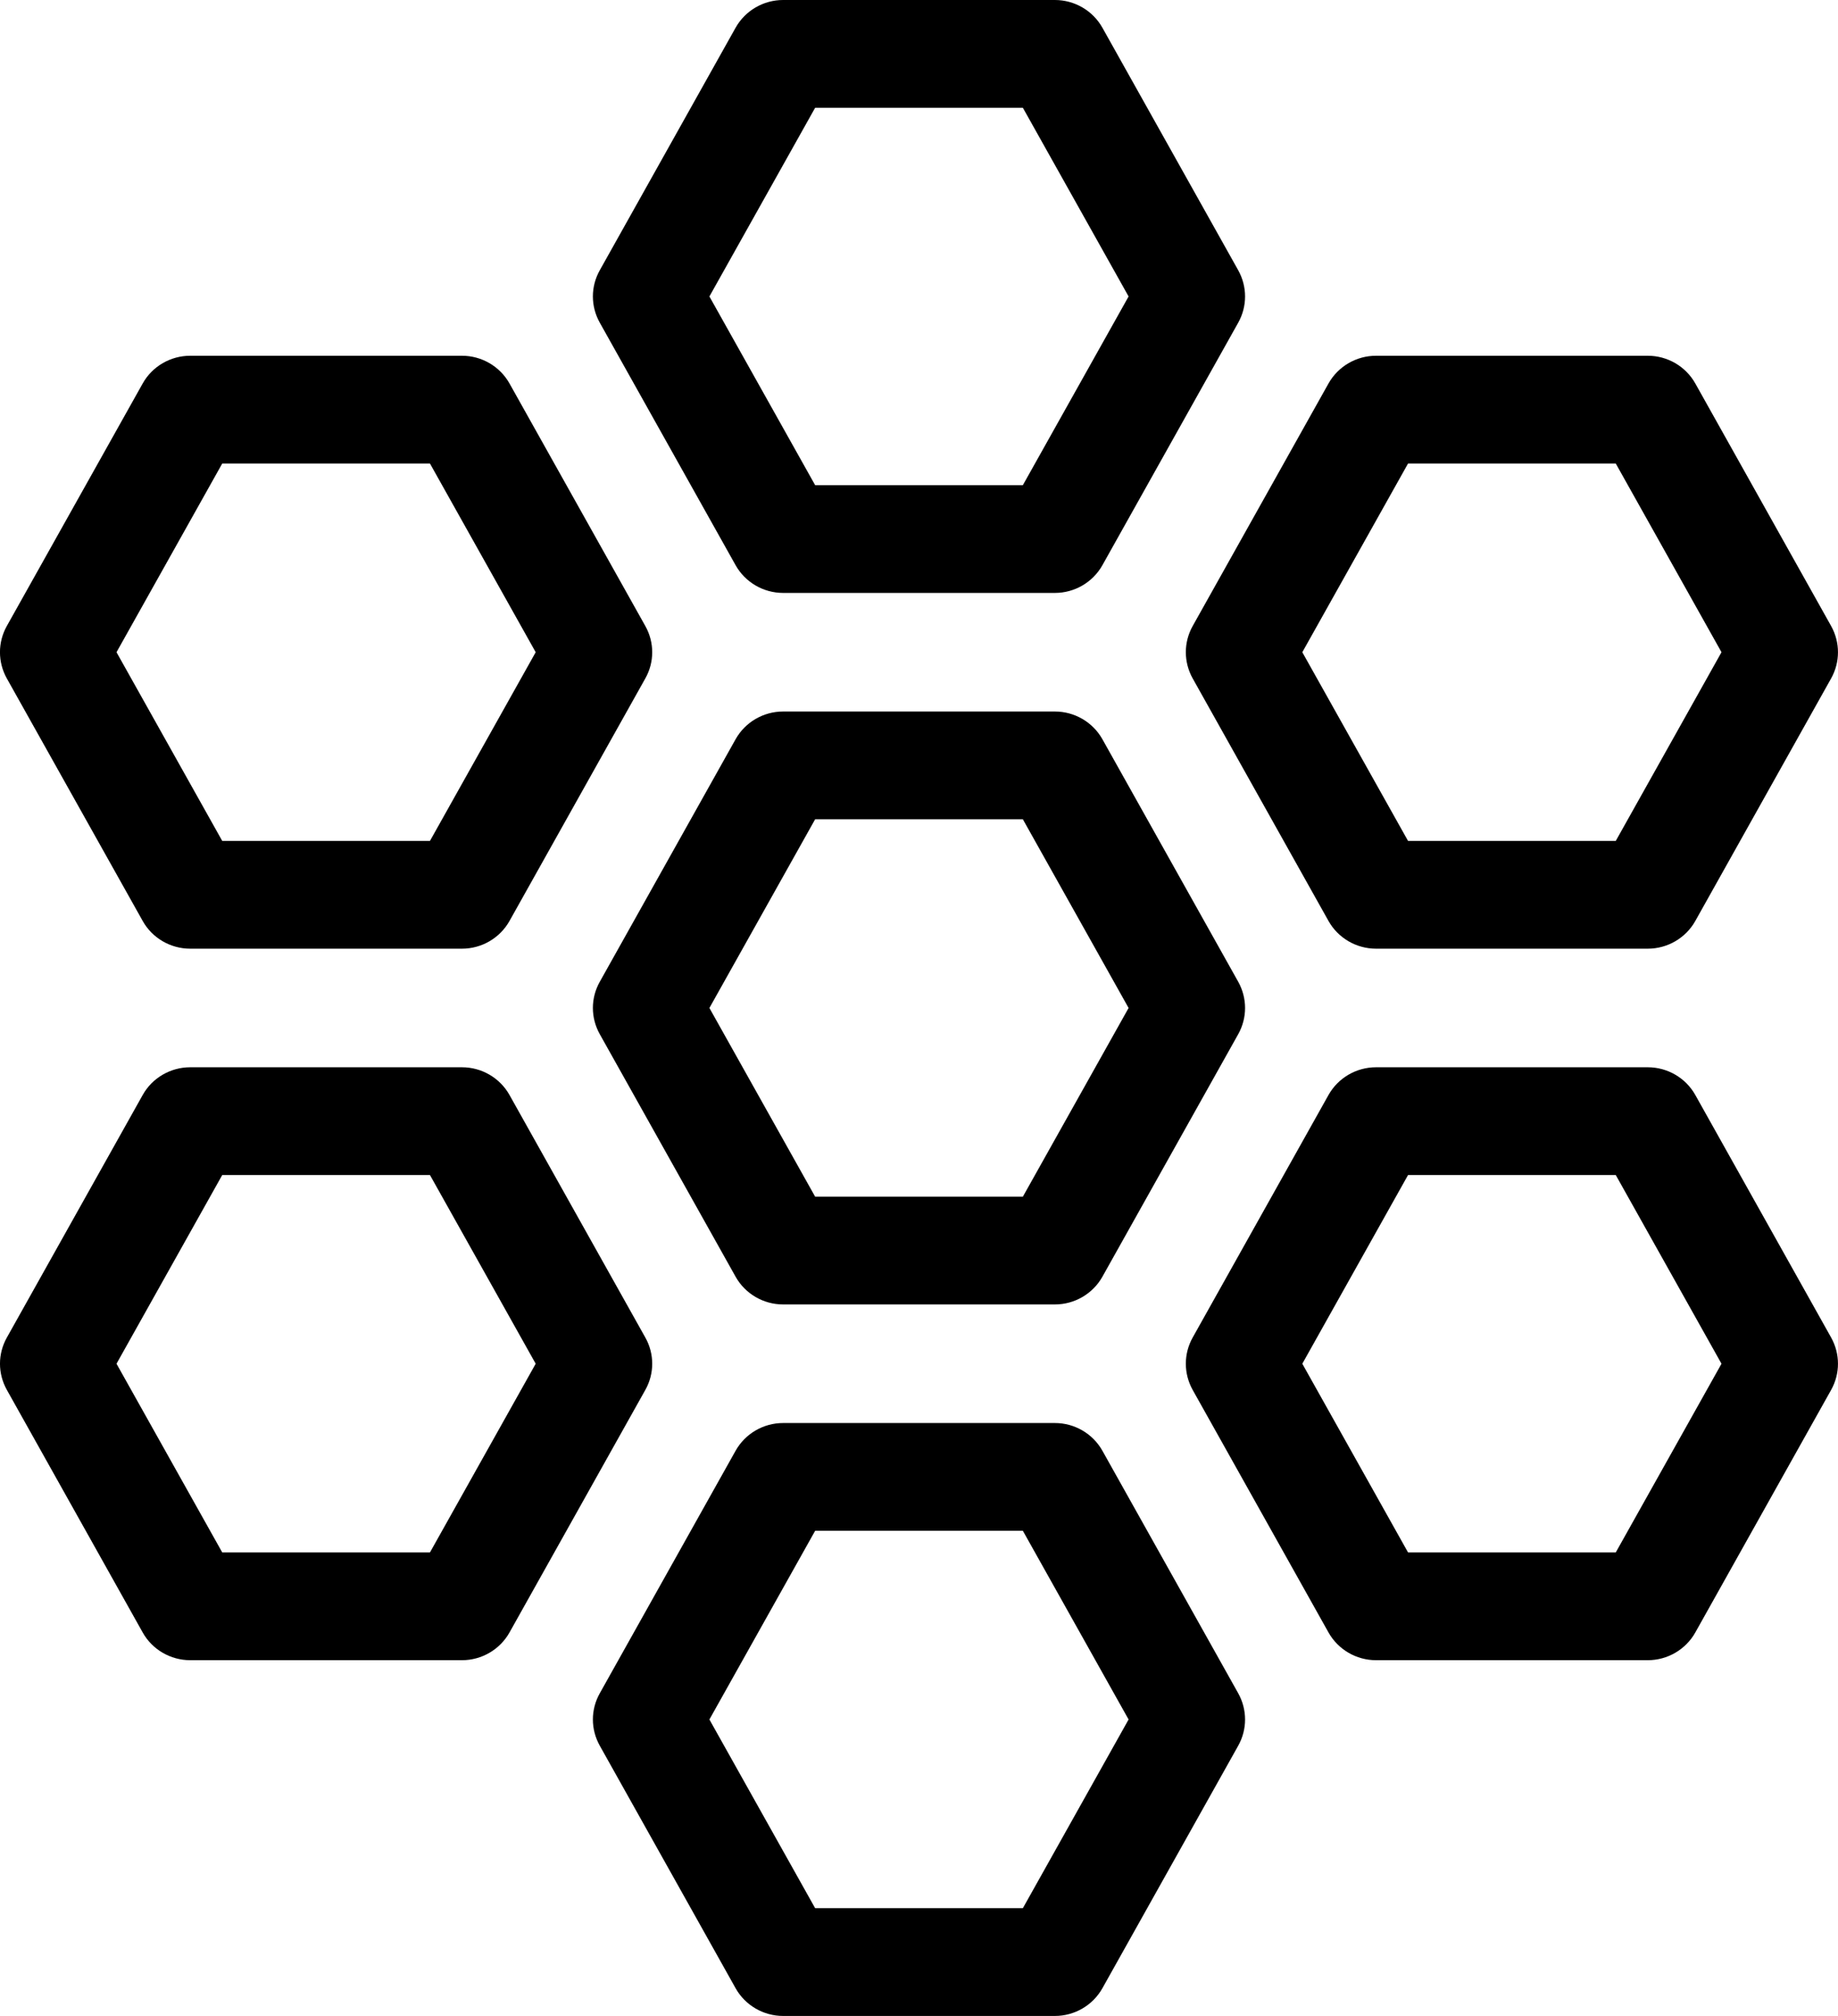 <svg width="31" height="34" viewBox="0 0 31 34" fill="none" xmlns="http://www.w3.org/2000/svg">
<path d="M2.407 15.533C2.568 15.821 2.876 16 3.208 16H7.792C8.124 16 8.431 15.821 8.593 15.533L10.884 11.442C11.039 11.167 11.039 10.834 10.884 10.558L8.593 6.467C8.431 6.179 8.124 6 7.792 6H3.208C2.876 6 2.568 6.179 2.407 6.467L0.115 10.558C-0.039 10.833 -0.039 11.166 0.115 11.442L2.407 15.533ZM3.748 7.818H7.252L9.035 11L7.252 14.182H3.748L1.965 11L3.748 7.818Z" fill="currentColor"/>
<path d="M28.593 6.467C28.431 6.179 28.124 6 27.792 6H23.208C22.876 6 22.569 6.179 22.407 6.467L20.116 10.558C19.962 10.833 19.962 11.166 20.116 11.442L22.407 15.533C22.569 15.821 22.876 16 23.208 16H27.792C28.124 16 28.431 15.821 28.593 15.533L30.884 11.442C31.038 11.167 31.038 10.834 30.884 10.558L28.593 6.467ZM27.252 14.182H23.748L21.965 11L23.748 7.818H27.252L29.035 11L27.252 14.182Z" fill="currentColor"/>
<path d="M18.593 0.467C18.431 0.179 18.124 0 17.792 0H13.208C12.876 0 12.569 0.179 12.407 0.467L10.116 4.558C9.961 4.833 9.961 5.166 10.116 5.442L12.407 9.533C12.569 9.821 12.876 10 13.208 10H17.792C18.124 10 18.431 9.821 18.593 9.533L20.884 5.442C21.038 5.167 21.038 4.834 20.884 4.558L18.593 0.467ZM17.252 8.182H13.748L11.965 5L13.748 1.818H17.252L19.035 5L17.252 8.182Z" fill="currentColor"/>
<path d="M10.884 22.558L8.593 18.467C8.431 18.179 8.124 18 7.792 18H3.208C2.876 18 2.568 18.179 2.407 18.467L0.116 22.558C-0.039 22.833 -0.039 23.166 0.116 23.442L2.407 27.533C2.568 27.821 2.876 28 3.208 28H7.792C8.124 28 8.431 27.821 8.593 27.533L10.884 23.442C11.039 23.167 11.039 22.833 10.884 22.558ZM7.252 26.182H3.748L1.965 23L3.748 19.818H7.252L9.035 23L7.252 26.182Z" fill="currentColor"/>
<path d="M28.593 18.467C28.431 18.179 28.124 18 27.792 18H23.208C22.876 18 22.569 18.179 22.407 18.467L20.116 22.558C19.962 22.833 19.962 23.166 20.116 23.442L22.407 27.533C22.569 27.821 22.876 28 23.208 28H27.792C28.124 28 28.431 27.821 28.593 27.533L30.884 23.442C31.038 23.167 31.038 22.834 30.884 22.558L28.593 18.467ZM27.252 26.182H23.748L21.965 23L23.748 19.818H27.252L29.035 23L27.252 26.182Z" fill="currentColor"/>
<path d="M17.792 12H13.208C12.876 12 12.569 12.179 12.407 12.467L10.116 16.558C9.961 16.833 9.961 17.166 10.116 17.442L12.407 21.533C12.569 21.821 12.876 22 13.208 22H17.792C18.124 22 18.431 21.821 18.593 21.533L20.884 17.442C21.038 17.167 21.038 16.834 20.884 16.558L18.593 12.467C18.431 12.179 18.124 12 17.792 12ZM19.035 17L17.252 20.182H13.748L11.965 17L13.748 13.818H17.252L19.035 17Z" fill="currentColor"/>
<path d="M18.593 24.467C18.431 24.179 18.124 24 17.792 24H13.208C12.876 24 12.569 24.179 12.407 24.467L10.116 28.558C9.961 28.833 9.961 29.166 10.116 29.442L12.407 33.533C12.569 33.821 12.876 34 13.208 34H17.792C18.124 34 18.431 33.821 18.593 33.533L20.884 29.442C21.038 29.167 21.038 28.834 20.884 28.558L18.593 24.467ZM17.252 32.182H13.748L11.965 29L13.748 25.818H17.252L19.035 29L17.252 32.182Z" fill="currentColor"/>
</svg>

